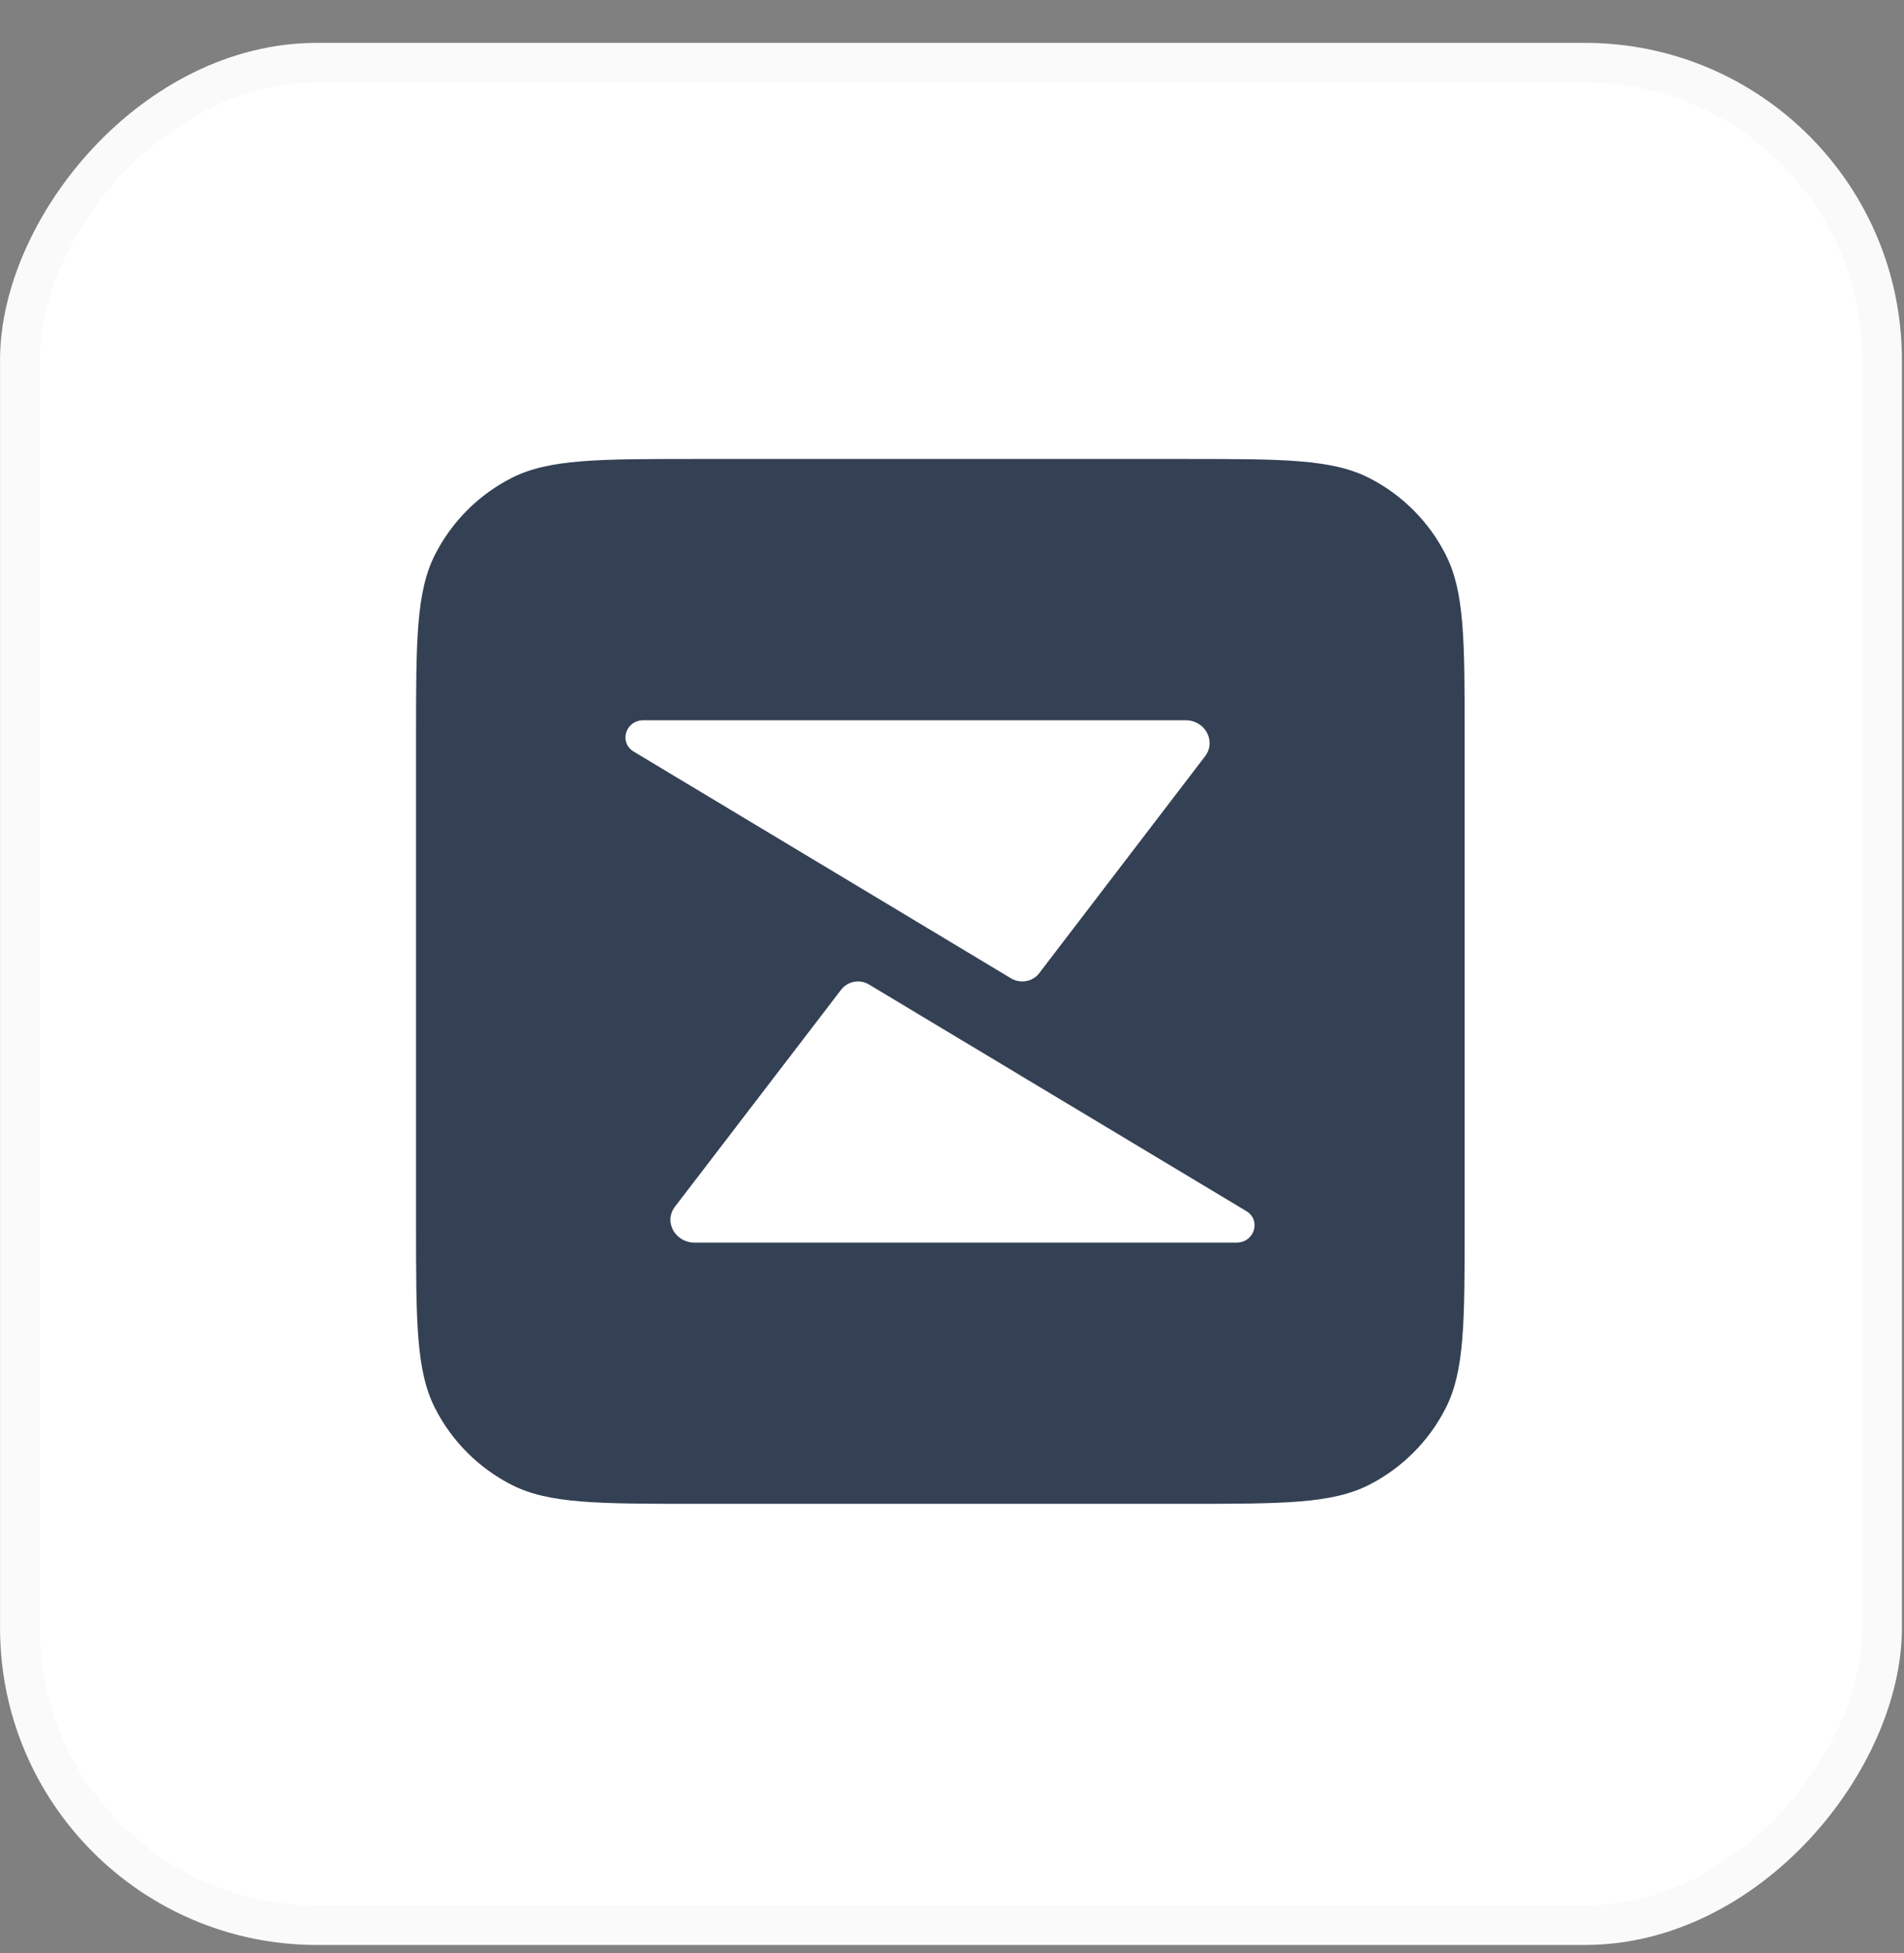<svg width="39" height="40" viewBox="0 0 39 40" fill="none" xmlns="http://www.w3.org/2000/svg">
<rect x="0" y="0" width="39" height="40" fill="#808080" stroke="none"/>
<rect width="38.956" height="38.956" rx="6.493" transform="matrix(1 0 0 -1 0.001 39.834)" fill="white"/>
<rect x="0.406" y="-0.406" width="38.145" height="38.145" rx="6.087" transform="matrix(1 0 0 -1 0.001 39.023)" stroke="black" stroke-opacity="0.02" stroke-width="0.812"/>
<g clip-path="url(#clip0_1746_49440)">
<path d="M8.522 15.129C8.522 13.123 8.522 12.12 8.913 11.355C9.256 10.681 9.804 10.133 10.477 9.79C11.243 9.4 12.246 9.4 14.251 9.4H24.272C26.277 9.4 27.28 9.4 28.046 9.79C28.719 10.133 29.267 10.681 29.61 11.355C30.001 12.12 30.001 13.123 30.001 15.129V25.07C30.001 27.075 30.001 28.078 29.61 28.844C29.267 29.517 28.719 30.065 28.046 30.409C27.28 30.799 26.277 30.799 24.272 30.799H14.251C12.246 30.799 11.243 30.799 10.477 30.409C9.804 30.065 9.256 29.517 8.913 28.844C8.522 28.078 8.522 27.075 8.522 25.07V15.129Z" fill="#344054"/>
<path d="M13.181 14.751C12.813 14.751 12.671 15.204 12.98 15.393L20.706 20.035C20.899 20.153 21.156 20.107 21.288 19.929L24.686 15.486C24.916 15.177 24.683 14.751 24.283 14.751H13.181Z" fill="white"/>
<path d="M25.325 25.45C25.693 25.45 25.839 24.994 25.53 24.805L17.801 20.164C17.608 20.046 17.358 20.098 17.225 20.275L13.822 24.718C13.591 25.026 13.831 25.45 14.231 25.45H25.325Z" fill="white"/>
</g>
<defs>
<clipPath id="clip0_1746_49440">
<rect width="21.913" height="21.913" fill="white" transform="translate(8.522 9.4)"/>
</clipPath>
</defs>
</svg>
